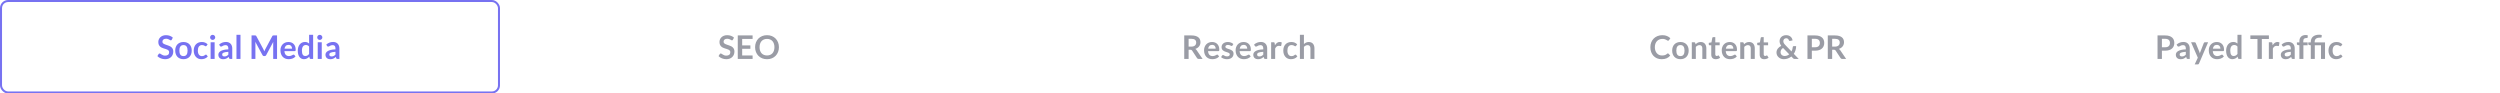 <svg width="1230" height="46" viewBox="0 0 1230 46" fill="none" xmlns="http://www.w3.org/2000/svg">
<rect x="0.5" y="0.5" width="245" height="45" rx="3.5" stroke="#7772F1"/>
<path d="M84.509 19.536C84.45 19.653 84.381 19.736 84.301 19.784C84.226 19.832 84.135 19.856 84.029 19.856C83.922 19.856 83.802 19.816 83.669 19.736C83.535 19.651 83.378 19.557 83.197 19.456C83.015 19.355 82.802 19.264 82.557 19.184C82.317 19.099 82.031 19.056 81.701 19.056C81.402 19.056 81.141 19.093 80.917 19.168C80.698 19.237 80.511 19.336 80.357 19.464C80.207 19.592 80.095 19.747 80.021 19.928C79.946 20.104 79.909 20.299 79.909 20.512C79.909 20.784 79.983 21.011 80.133 21.192C80.287 21.373 80.49 21.528 80.741 21.656C80.991 21.784 81.277 21.899 81.597 22C81.917 22.101 82.242 22.211 82.573 22.328C82.909 22.44 83.237 22.573 83.557 22.728C83.877 22.877 84.162 23.069 84.413 23.304C84.663 23.533 84.863 23.816 85.013 24.152C85.167 24.488 85.245 24.896 85.245 25.376C85.245 25.899 85.154 26.389 84.973 26.848C84.797 27.301 84.535 27.699 84.189 28.04C83.847 28.376 83.429 28.643 82.933 28.84C82.437 29.032 81.869 29.128 81.229 29.128C80.861 29.128 80.498 29.091 80.141 29.016C79.783 28.947 79.439 28.845 79.109 28.712C78.783 28.579 78.477 28.419 78.189 28.232C77.906 28.045 77.653 27.837 77.429 27.608L78.053 26.576C78.111 26.501 78.181 26.44 78.261 26.392C78.346 26.339 78.439 26.312 78.541 26.312C78.674 26.312 78.818 26.368 78.973 26.48C79.127 26.587 79.309 26.707 79.517 26.84C79.73 26.973 79.978 27.096 80.261 27.208C80.549 27.315 80.893 27.368 81.293 27.368C81.906 27.368 82.381 27.224 82.717 26.936C83.053 26.643 83.221 26.224 83.221 25.68C83.221 25.376 83.143 25.128 82.989 24.936C82.839 24.744 82.639 24.584 82.389 24.456C82.138 24.323 81.853 24.211 81.533 24.12C81.213 24.029 80.887 23.931 80.557 23.824C80.226 23.717 79.901 23.589 79.581 23.44C79.261 23.291 78.975 23.096 78.725 22.856C78.474 22.616 78.271 22.317 78.117 21.96C77.967 21.597 77.893 21.152 77.893 20.624C77.893 20.203 77.975 19.792 78.141 19.392C78.311 18.992 78.557 18.637 78.877 18.328C79.202 18.019 79.599 17.771 80.069 17.584C80.538 17.397 81.074 17.304 81.677 17.304C82.359 17.304 82.989 17.411 83.565 17.624C84.141 17.837 84.631 18.136 85.037 18.52L84.509 19.536ZM90.279 20.664C90.892 20.664 91.447 20.763 91.943 20.96C92.444 21.157 92.871 21.437 93.223 21.8C93.575 22.163 93.847 22.605 94.039 23.128C94.231 23.651 94.327 24.235 94.327 24.88C94.327 25.531 94.231 26.117 94.039 26.64C93.847 27.163 93.575 27.608 93.223 27.976C92.871 28.344 92.444 28.627 91.943 28.824C91.447 29.021 90.892 29.12 90.279 29.12C89.665 29.12 89.108 29.021 88.607 28.824C88.105 28.627 87.676 28.344 87.319 27.976C86.967 27.608 86.692 27.163 86.495 26.64C86.303 26.117 86.207 25.531 86.207 24.88C86.207 24.235 86.303 23.651 86.495 23.128C86.692 22.605 86.967 22.163 87.319 21.8C87.676 21.437 88.105 21.157 88.607 20.96C89.108 20.763 89.665 20.664 90.279 20.664ZM90.279 27.6C90.961 27.6 91.465 27.371 91.791 26.912C92.121 26.453 92.287 25.781 92.287 24.896C92.287 24.011 92.121 23.336 91.791 22.872C91.465 22.408 90.961 22.176 90.279 22.176C89.585 22.176 89.073 22.411 88.743 22.88C88.412 23.344 88.247 24.016 88.247 24.896C88.247 25.776 88.412 26.448 88.743 26.912C89.073 27.371 89.585 27.6 90.279 27.6ZM101.637 22.528C101.578 22.603 101.519 22.661 101.461 22.704C101.407 22.747 101.327 22.768 101.221 22.768C101.119 22.768 101.021 22.739 100.925 22.68C100.829 22.616 100.714 22.547 100.581 22.472C100.447 22.392 100.287 22.323 100.101 22.264C99.919 22.2 99.692 22.168 99.421 22.168C99.074 22.168 98.77 22.232 98.508 22.36C98.247 22.483 98.028 22.661 97.853 22.896C97.682 23.131 97.554 23.416 97.469 23.752C97.383 24.083 97.341 24.459 97.341 24.88C97.341 25.317 97.386 25.707 97.477 26.048C97.573 26.389 97.709 26.677 97.885 26.912C98.061 27.141 98.274 27.317 98.525 27.44C98.775 27.557 99.058 27.616 99.373 27.616C99.687 27.616 99.941 27.579 100.133 27.504C100.33 27.424 100.495 27.339 100.629 27.248C100.762 27.152 100.877 27.067 100.973 26.992C101.074 26.912 101.186 26.872 101.309 26.872C101.469 26.872 101.589 26.933 101.669 27.056L102.237 27.776C102.018 28.032 101.781 28.248 101.525 28.424C101.269 28.595 101.002 28.733 100.725 28.84C100.453 28.941 100.17 29.013 99.876 29.056C99.583 29.099 99.293 29.12 99.004 29.12C98.498 29.12 98.02 29.027 97.573 28.84C97.124 28.648 96.733 28.371 96.397 28.008C96.066 27.645 95.802 27.203 95.605 26.68C95.412 26.152 95.317 25.552 95.317 24.88C95.317 24.277 95.402 23.72 95.573 23.208C95.749 22.691 96.004 22.245 96.341 21.872C96.677 21.493 97.093 21.197 97.588 20.984C98.085 20.771 98.655 20.664 99.3 20.664C99.914 20.664 100.45 20.763 100.909 20.96C101.373 21.157 101.789 21.44 102.157 21.808L101.637 22.528ZM105.598 20.792V29H103.622V20.792H105.598ZM105.894 18.4C105.894 18.571 105.859 18.731 105.79 18.88C105.72 19.029 105.627 19.16 105.51 19.272C105.398 19.384 105.264 19.475 105.11 19.544C104.955 19.608 104.79 19.64 104.614 19.64C104.443 19.64 104.28 19.608 104.126 19.544C103.976 19.475 103.846 19.384 103.734 19.272C103.622 19.16 103.531 19.029 103.462 18.88C103.398 18.731 103.366 18.571 103.366 18.4C103.366 18.224 103.398 18.059 103.462 17.904C103.531 17.749 103.622 17.616 103.734 17.504C103.846 17.392 103.976 17.304 104.126 17.24C104.28 17.171 104.443 17.136 104.614 17.136C104.79 17.136 104.955 17.171 105.11 17.24C105.264 17.304 105.398 17.392 105.51 17.504C105.627 17.616 105.72 17.749 105.79 17.904C105.859 18.059 105.894 18.224 105.894 18.4ZM114.269 29H113.381C113.195 29 113.048 28.973 112.941 28.92C112.835 28.861 112.755 28.747 112.701 28.576L112.525 27.992C112.317 28.179 112.112 28.344 111.909 28.488C111.712 28.627 111.507 28.744 111.293 28.84C111.08 28.936 110.853 29.008 110.613 29.056C110.373 29.104 110.107 29.128 109.813 29.128C109.467 29.128 109.147 29.083 108.853 28.992C108.56 28.896 108.307 28.755 108.093 28.568C107.885 28.381 107.723 28.149 107.605 27.872C107.488 27.595 107.429 27.272 107.429 26.904C107.429 26.595 107.509 26.291 107.669 25.992C107.835 25.688 108.107 25.416 108.485 25.176C108.864 24.931 109.368 24.728 109.997 24.568C110.627 24.408 111.408 24.317 112.341 24.296V23.816C112.341 23.267 112.224 22.861 111.989 22.6C111.76 22.333 111.424 22.2 110.981 22.2C110.661 22.2 110.395 22.237 110.181 22.312C109.968 22.387 109.781 22.472 109.621 22.568C109.467 22.659 109.323 22.741 109.189 22.816C109.056 22.891 108.909 22.928 108.749 22.928C108.616 22.928 108.501 22.893 108.405 22.824C108.309 22.755 108.232 22.669 108.173 22.568L107.813 21.936C108.757 21.072 109.896 20.64 111.229 20.64C111.709 20.64 112.136 20.72 112.509 20.88C112.888 21.035 113.208 21.253 113.469 21.536C113.731 21.813 113.928 22.147 114.061 22.536C114.2 22.925 114.269 23.352 114.269 23.816V29ZM110.429 27.768C110.632 27.768 110.819 27.749 110.989 27.712C111.16 27.675 111.32 27.619 111.469 27.544C111.624 27.469 111.771 27.379 111.909 27.272C112.053 27.16 112.197 27.029 112.341 26.88V25.496C111.765 25.523 111.283 25.573 110.893 25.648C110.509 25.717 110.2 25.808 109.965 25.92C109.731 26.032 109.563 26.163 109.461 26.312C109.365 26.461 109.317 26.624 109.317 26.8C109.317 27.147 109.419 27.395 109.621 27.544C109.829 27.693 110.099 27.768 110.429 27.768ZM118.316 17.112V29H116.34V17.112H118.316ZM129.57 24.2C129.66 24.371 129.743 24.549 129.818 24.736C129.898 24.917 129.975 25.101 130.05 25.288C130.124 25.096 130.202 24.907 130.282 24.72C130.362 24.533 130.447 24.355 130.538 24.184L133.962 17.776C134.004 17.696 134.047 17.632 134.09 17.584C134.138 17.536 134.188 17.501 134.242 17.48C134.3 17.459 134.364 17.445 134.434 17.44C134.503 17.435 134.586 17.432 134.682 17.432H136.306V29H134.41V21.528C134.41 21.389 134.412 21.237 134.418 21.072C134.428 20.907 134.442 20.739 134.458 20.568L130.962 27.128C130.882 27.277 130.778 27.395 130.65 27.48C130.522 27.56 130.372 27.6 130.202 27.6H129.906C129.735 27.6 129.586 27.56 129.458 27.48C129.33 27.395 129.226 27.277 129.146 27.128L125.602 20.544C125.623 20.72 125.636 20.893 125.642 21.064C125.652 21.229 125.658 21.384 125.658 21.528V29H123.762V17.432H125.386C125.482 17.432 125.564 17.435 125.634 17.44C125.703 17.445 125.764 17.459 125.818 17.48C125.876 17.501 125.93 17.536 125.978 17.584C126.026 17.632 126.071 17.696 126.114 17.776L129.57 24.2ZM141.917 20.664C142.434 20.664 142.909 20.747 143.341 20.912C143.778 21.077 144.154 21.32 144.469 21.64C144.783 21.955 145.029 22.344 145.205 22.808C145.381 23.267 145.469 23.792 145.469 24.384C145.469 24.533 145.461 24.659 145.445 24.76C145.434 24.856 145.41 24.933 145.373 24.992C145.341 25.045 145.295 25.085 145.237 25.112C145.178 25.133 145.103 25.144 145.013 25.144H139.941C139.999 25.987 140.226 26.605 140.621 27C141.015 27.395 141.538 27.592 142.189 27.592C142.509 27.592 142.783 27.555 143.013 27.48C143.247 27.405 143.45 27.323 143.621 27.232C143.797 27.141 143.949 27.059 144.077 26.984C144.21 26.909 144.338 26.872 144.461 26.872C144.541 26.872 144.61 26.888 144.669 26.92C144.727 26.952 144.778 26.997 144.821 27.056L145.397 27.776C145.178 28.032 144.933 28.248 144.661 28.424C144.389 28.595 144.103 28.733 143.805 28.84C143.511 28.941 143.21 29.013 142.901 29.056C142.597 29.099 142.301 29.12 142.013 29.12C141.442 29.12 140.911 29.027 140.421 28.84C139.93 28.648 139.503 28.368 139.141 28C138.778 27.627 138.493 27.168 138.285 26.624C138.077 26.075 137.973 25.44 137.973 24.72C137.973 24.16 138.063 23.635 138.245 23.144C138.426 22.648 138.685 22.219 139.021 21.856C139.362 21.488 139.775 21.197 140.261 20.984C140.751 20.771 141.303 20.664 141.917 20.664ZM141.957 22.08C141.381 22.08 140.93 22.243 140.605 22.568C140.279 22.893 140.071 23.355 139.981 23.952H143.693C143.693 23.696 143.658 23.456 143.589 23.232C143.519 23.003 143.413 22.803 143.269 22.632C143.125 22.461 142.943 22.328 142.725 22.232C142.506 22.131 142.25 22.08 141.957 22.08ZM152.848 29C152.592 29 152.424 28.88 152.344 28.64L152.184 27.848C152.013 28.04 151.834 28.213 151.648 28.368C151.461 28.523 151.258 28.656 151.04 28.768C150.826 28.88 150.594 28.965 150.344 29.024C150.098 29.088 149.832 29.12 149.544 29.12C149.096 29.12 148.685 29.027 148.312 28.84C147.938 28.653 147.616 28.384 147.344 28.032C147.077 27.675 146.869 27.235 146.72 26.712C146.576 26.189 146.504 25.592 146.504 24.92C146.504 24.312 146.586 23.747 146.752 23.224C146.917 22.701 147.154 22.248 147.464 21.864C147.773 21.48 148.144 21.181 148.576 20.968C149.008 20.749 149.493 20.64 150.032 20.64C150.49 20.64 150.882 20.715 151.208 20.864C151.533 21.008 151.824 21.203 152.08 21.448V17.112H154.056V29H152.848ZM150.216 27.552C150.626 27.552 150.976 27.467 151.264 27.296C151.552 27.125 151.824 26.883 152.08 26.568V22.888C151.856 22.616 151.61 22.424 151.344 22.312C151.082 22.2 150.8 22.144 150.496 22.144C150.197 22.144 149.925 22.2 149.68 22.312C149.44 22.424 149.234 22.595 149.064 22.824C148.898 23.048 148.77 23.336 148.68 23.688C148.589 24.035 148.544 24.445 148.544 24.92C148.544 25.4 148.581 25.808 148.656 26.144C148.736 26.475 148.848 26.747 148.992 26.96C149.136 27.168 149.312 27.32 149.52 27.416C149.728 27.507 149.96 27.552 150.216 27.552ZM158.301 20.792V29H156.325V20.792H158.301ZM158.597 18.4C158.597 18.571 158.562 18.731 158.493 18.88C158.423 19.029 158.33 19.16 158.213 19.272C158.101 19.384 157.967 19.475 157.813 19.544C157.658 19.608 157.493 19.64 157.317 19.64C157.146 19.64 156.983 19.608 156.829 19.544C156.679 19.475 156.549 19.384 156.437 19.272C156.325 19.16 156.234 19.029 156.165 18.88C156.101 18.731 156.069 18.571 156.069 18.4C156.069 18.224 156.101 18.059 156.165 17.904C156.234 17.749 156.325 17.616 156.437 17.504C156.549 17.392 156.679 17.304 156.829 17.24C156.983 17.171 157.146 17.136 157.317 17.136C157.493 17.136 157.658 17.171 157.813 17.24C157.967 17.304 158.101 17.392 158.213 17.504C158.33 17.616 158.423 17.749 158.493 17.904C158.562 18.059 158.597 18.224 158.597 18.4ZM166.972 29H166.084C165.898 29 165.751 28.973 165.644 28.92C165.538 28.861 165.458 28.747 165.404 28.576L165.228 27.992C165.02 28.179 164.815 28.344 164.612 28.488C164.415 28.627 164.21 28.744 163.996 28.84C163.783 28.936 163.556 29.008 163.316 29.056C163.076 29.104 162.81 29.128 162.516 29.128C162.17 29.128 161.85 29.083 161.556 28.992C161.263 28.896 161.01 28.755 160.796 28.568C160.588 28.381 160.426 28.149 160.308 27.872C160.191 27.595 160.132 27.272 160.132 26.904C160.132 26.595 160.212 26.291 160.372 25.992C160.538 25.688 160.81 25.416 161.188 25.176C161.567 24.931 162.071 24.728 162.7 24.568C163.33 24.408 164.111 24.317 165.044 24.296V23.816C165.044 23.267 164.927 22.861 164.692 22.6C164.463 22.333 164.127 22.2 163.684 22.2C163.364 22.2 163.098 22.237 162.884 22.312C162.671 22.387 162.484 22.472 162.324 22.568C162.17 22.659 162.026 22.741 161.892 22.816C161.759 22.891 161.612 22.928 161.452 22.928C161.319 22.928 161.204 22.893 161.108 22.824C161.012 22.755 160.935 22.669 160.876 22.568L160.516 21.936C161.46 21.072 162.599 20.64 163.932 20.64C164.412 20.64 164.839 20.72 165.212 20.88C165.591 21.035 165.911 21.253 166.172 21.536C166.434 21.813 166.631 22.147 166.764 22.536C166.903 22.925 166.972 23.352 166.972 23.816V29ZM163.132 27.768C163.335 27.768 163.522 27.749 163.692 27.712C163.863 27.675 164.023 27.619 164.172 27.544C164.327 27.469 164.474 27.379 164.612 27.272C164.756 27.16 164.9 27.029 165.044 26.88V25.496C164.468 25.523 163.986 25.573 163.596 25.648C163.212 25.717 162.903 25.808 162.668 25.92C162.434 26.032 162.266 26.163 162.164 26.312C162.068 26.461 162.02 26.624 162.02 26.8C162.02 27.147 162.122 27.395 162.324 27.544C162.532 27.693 162.802 27.768 163.132 27.768Z" fill="#7772F1"/>
<path d="M360.602 19.536C360.544 19.653 360.474 19.736 360.394 19.784C360.32 19.832 360.229 19.856 360.122 19.856C360.016 19.856 359.896 19.816 359.762 19.736C359.629 19.651 359.472 19.557 359.29 19.456C359.109 19.355 358.896 19.264 358.65 19.184C358.41 19.099 358.125 19.056 357.794 19.056C357.496 19.056 357.234 19.093 357.01 19.168C356.792 19.237 356.605 19.336 356.45 19.464C356.301 19.592 356.189 19.747 356.114 19.928C356.04 20.104 356.002 20.299 356.002 20.512C356.002 20.784 356.077 21.011 356.226 21.192C356.381 21.373 356.584 21.528 356.834 21.656C357.085 21.784 357.37 21.899 357.69 22C358.01 22.101 358.336 22.211 358.666 22.328C359.002 22.44 359.33 22.573 359.65 22.728C359.97 22.877 360.256 23.069 360.506 23.304C360.757 23.533 360.957 23.816 361.106 24.152C361.261 24.488 361.338 24.896 361.338 25.376C361.338 25.899 361.248 26.389 361.066 26.848C360.89 27.301 360.629 27.699 360.282 28.04C359.941 28.376 359.522 28.643 359.026 28.84C358.53 29.032 357.962 29.128 357.322 29.128C356.954 29.128 356.592 29.091 356.234 29.016C355.877 28.947 355.533 28.845 355.202 28.712C354.877 28.579 354.57 28.419 354.282 28.232C354 28.045 353.746 27.837 353.522 27.608L354.146 26.576C354.205 26.501 354.274 26.44 354.354 26.392C354.44 26.339 354.533 26.312 354.634 26.312C354.768 26.312 354.912 26.368 355.066 26.48C355.221 26.587 355.402 26.707 355.61 26.84C355.824 26.973 356.072 27.096 356.354 27.208C356.642 27.315 356.986 27.368 357.386 27.368C358 27.368 358.474 27.224 358.81 26.936C359.146 26.643 359.314 26.224 359.314 25.68C359.314 25.376 359.237 25.128 359.082 24.936C358.933 24.744 358.733 24.584 358.482 24.456C358.232 24.323 357.946 24.211 357.626 24.12C357.306 24.029 356.981 23.931 356.65 23.824C356.32 23.717 355.994 23.589 355.674 23.44C355.354 23.291 355.069 23.096 354.818 22.856C354.568 22.616 354.365 22.317 354.21 21.96C354.061 21.597 353.986 21.152 353.986 20.624C353.986 20.203 354.069 19.792 354.234 19.392C354.405 18.992 354.65 18.637 354.97 18.328C355.296 18.019 355.693 17.771 356.162 17.584C356.632 17.397 357.168 17.304 357.77 17.304C358.453 17.304 359.082 17.411 359.658 17.624C360.234 17.837 360.725 18.136 361.13 18.52L360.602 19.536ZM370.277 17.432V19.144H365.149V22.352H369.189V24.008H365.149V27.28H370.277V29H362.981V17.432H370.277ZM383.233 23.216C383.233 24.064 383.091 24.851 382.809 25.576C382.526 26.296 382.129 26.92 381.617 27.448C381.105 27.976 380.489 28.389 379.769 28.688C379.049 28.981 378.251 29.128 377.377 29.128C376.502 29.128 375.702 28.981 374.977 28.688C374.257 28.389 373.638 27.976 373.121 27.448C372.609 26.92 372.211 26.296 371.929 25.576C371.646 24.851 371.505 24.064 371.505 23.216C371.505 22.368 371.646 21.584 371.929 20.864C372.211 20.139 372.609 19.512 373.121 18.984C373.638 18.456 374.257 18.045 374.977 17.752C375.702 17.453 376.502 17.304 377.377 17.304C378.251 17.304 379.049 17.453 379.769 17.752C380.489 18.051 381.105 18.464 381.617 18.992C382.129 19.515 382.526 20.139 382.809 20.864C383.091 21.584 383.233 22.368 383.233 23.216ZM381.025 23.216C381.025 22.581 380.939 22.013 380.769 21.512C380.603 21.005 380.363 20.576 380.049 20.224C379.734 19.872 379.35 19.603 378.897 19.416C378.449 19.229 377.942 19.136 377.377 19.136C376.811 19.136 376.302 19.229 375.849 19.416C375.395 19.603 375.009 19.872 374.689 20.224C374.374 20.576 374.131 21.005 373.961 21.512C373.79 22.013 373.705 22.581 373.705 23.216C373.705 23.851 373.79 24.421 373.961 24.928C374.131 25.429 374.374 25.856 374.689 26.208C375.009 26.555 375.395 26.821 375.849 27.008C376.302 27.195 376.811 27.288 377.377 27.288C377.942 27.288 378.449 27.195 378.897 27.008C379.35 26.821 379.734 26.555 380.049 26.208C380.363 25.856 380.603 25.429 380.769 24.928C380.939 24.421 381.025 23.851 381.025 23.216Z" fill="#9A9CA5"/>
<path d="M584.798 24.48V29H582.646V17.432H586.174C586.964 17.432 587.638 17.515 588.198 17.68C588.764 17.84 589.225 18.067 589.582 18.36C589.945 18.653 590.209 19.005 590.374 19.416C590.545 19.821 590.63 20.269 590.63 20.76C590.63 21.149 590.572 21.517 590.454 21.864C590.342 22.211 590.177 22.525 589.958 22.808C589.745 23.091 589.478 23.339 589.158 23.552C588.844 23.765 588.484 23.936 588.078 24.064C588.35 24.219 588.585 24.44 588.782 24.728L591.678 29H589.742C589.556 29 589.396 28.963 589.262 28.888C589.134 28.813 589.025 28.707 588.934 28.568L586.502 24.864C586.412 24.725 586.31 24.627 586.198 24.568C586.092 24.509 585.932 24.48 585.718 24.48H584.798ZM584.798 22.936H586.142C586.548 22.936 586.9 22.885 587.198 22.784C587.502 22.683 587.75 22.544 587.942 22.368C588.14 22.187 588.286 21.973 588.382 21.728C588.478 21.483 588.526 21.213 588.526 20.92C588.526 20.333 588.332 19.883 587.942 19.568C587.558 19.253 586.969 19.096 586.174 19.096H584.798V22.936ZM596.339 20.664C596.856 20.664 597.331 20.747 597.763 20.912C598.2 21.077 598.576 21.32 598.891 21.64C599.205 21.955 599.451 22.344 599.627 22.808C599.803 23.267 599.891 23.792 599.891 24.384C599.891 24.533 599.883 24.659 599.867 24.76C599.856 24.856 599.832 24.933 599.795 24.992C599.763 25.045 599.717 25.085 599.659 25.112C599.6 25.133 599.525 25.144 599.435 25.144H594.363C594.421 25.987 594.648 26.605 595.043 27C595.437 27.395 595.96 27.592 596.611 27.592C596.931 27.592 597.205 27.555 597.435 27.48C597.669 27.405 597.872 27.323 598.043 27.232C598.219 27.141 598.371 27.059 598.499 26.984C598.632 26.909 598.76 26.872 598.883 26.872C598.963 26.872 599.032 26.888 599.091 26.92C599.149 26.952 599.2 26.997 599.243 27.056L599.819 27.776C599.6 28.032 599.355 28.248 599.083 28.424C598.811 28.595 598.525 28.733 598.227 28.84C597.933 28.941 597.632 29.013 597.323 29.056C597.019 29.099 596.723 29.12 596.435 29.12C595.864 29.12 595.333 29.027 594.843 28.84C594.352 28.648 593.925 28.368 593.563 28C593.2 27.627 592.915 27.168 592.707 26.624C592.499 26.075 592.395 25.44 592.395 24.72C592.395 24.16 592.485 23.635 592.667 23.144C592.848 22.648 593.107 22.219 593.443 21.856C593.784 21.488 594.197 21.197 594.683 20.984C595.173 20.771 595.725 20.664 596.339 20.664ZM596.379 22.08C595.803 22.08 595.352 22.243 595.027 22.568C594.701 22.893 594.493 23.355 594.403 23.952H598.115C598.115 23.696 598.08 23.456 598.011 23.232C597.941 23.003 597.835 22.803 597.691 22.632C597.547 22.461 597.365 22.328 597.147 22.232C596.928 22.131 596.672 22.08 596.379 22.08ZM606.366 22.392C606.312 22.477 606.256 22.539 606.198 22.576C606.139 22.608 606.064 22.624 605.974 22.624C605.878 22.624 605.774 22.597 605.662 22.544C605.555 22.491 605.43 22.432 605.286 22.368C605.142 22.299 604.976 22.237 604.79 22.184C604.608 22.131 604.392 22.104 604.142 22.104C603.752 22.104 603.446 22.187 603.222 22.352C602.998 22.517 602.886 22.733 602.886 23C602.886 23.176 602.942 23.325 603.054 23.448C603.171 23.565 603.323 23.669 603.51 23.76C603.702 23.851 603.918 23.933 604.158 24.008C604.398 24.077 604.643 24.155 604.894 24.24C605.144 24.325 605.39 24.424 605.63 24.536C605.87 24.643 606.083 24.781 606.27 24.952C606.462 25.117 606.614 25.317 606.726 25.552C606.843 25.787 606.902 26.069 606.902 26.4C606.902 26.795 606.83 27.16 606.686 27.496C606.542 27.827 606.331 28.115 606.054 28.36C605.776 28.6 605.432 28.789 605.022 28.928C604.616 29.061 604.15 29.128 603.622 29.128C603.339 29.128 603.062 29.101 602.789 29.048C602.523 29 602.264 28.931 602.014 28.84C601.768 28.749 601.539 28.643 601.326 28.52C601.118 28.397 600.934 28.264 600.774 28.12L601.23 27.368C601.288 27.277 601.358 27.208 601.438 27.16C601.518 27.112 601.619 27.088 601.742 27.088C601.864 27.088 601.979 27.123 602.086 27.192C602.198 27.261 602.326 27.336 602.47 27.416C602.614 27.496 602.782 27.571 602.974 27.64C603.171 27.709 603.419 27.744 603.718 27.744C603.952 27.744 604.152 27.717 604.318 27.664C604.488 27.605 604.627 27.531 604.734 27.44C604.846 27.349 604.926 27.245 604.974 27.128C605.027 27.005 605.054 26.88 605.054 26.752C605.054 26.56 604.995 26.403 604.878 26.28C604.766 26.157 604.614 26.051 604.422 25.96C604.235 25.869 604.019 25.789 603.774 25.72C603.534 25.645 603.286 25.565 603.03 25.48C602.779 25.395 602.531 25.296 602.286 25.184C602.046 25.067 601.83 24.92 601.638 24.744C601.451 24.568 601.299 24.352 601.182 24.096C601.07 23.84 601.014 23.531 601.014 23.168C601.014 22.832 601.08 22.512 601.214 22.208C601.347 21.904 601.542 21.64 601.798 21.416C602.059 21.187 602.382 21.005 602.766 20.872C603.155 20.733 603.603 20.664 604.11 20.664C604.675 20.664 605.19 20.757 605.654 20.944C606.118 21.131 606.504 21.376 606.814 21.68L606.366 22.392ZM611.87 20.664C612.387 20.664 612.862 20.747 613.294 20.912C613.731 21.077 614.107 21.32 614.422 21.64C614.737 21.955 614.982 22.344 615.158 22.808C615.334 23.267 615.422 23.792 615.422 24.384C615.422 24.533 615.414 24.659 615.398 24.76C615.387 24.856 615.363 24.933 615.326 24.992C615.294 25.045 615.249 25.085 615.19 25.112C615.131 25.133 615.057 25.144 614.966 25.144H609.894C609.953 25.987 610.179 26.605 610.574 27C610.969 27.395 611.491 27.592 612.142 27.592C612.462 27.592 612.737 27.555 612.966 27.48C613.201 27.405 613.403 27.323 613.574 27.232C613.75 27.141 613.902 27.059 614.03 26.984C614.163 26.909 614.291 26.872 614.414 26.872C614.494 26.872 614.563 26.888 614.622 26.92C614.681 26.952 614.731 26.997 614.774 27.056L615.35 27.776C615.131 28.032 614.886 28.248 614.614 28.424C614.342 28.595 614.057 28.733 613.758 28.84C613.465 28.941 613.163 29.013 612.854 29.056C612.55 29.099 612.254 29.12 611.966 29.12C611.395 29.12 610.865 29.027 610.374 28.84C609.883 28.648 609.457 28.368 609.094 28C608.731 27.627 608.446 27.168 608.238 26.624C608.03 26.075 607.926 25.44 607.926 24.72C607.926 24.16 608.017 23.635 608.198 23.144C608.379 22.648 608.638 22.219 608.974 21.856C609.315 21.488 609.729 21.197 610.214 20.984C610.705 20.771 611.257 20.664 611.87 20.664ZM611.91 22.08C611.334 22.08 610.883 22.243 610.558 22.568C610.233 22.893 610.025 23.355 609.934 23.952H613.646C613.646 23.696 613.611 23.456 613.542 23.232C613.473 23.003 613.366 22.803 613.222 22.632C613.078 22.461 612.897 22.328 612.678 22.232C612.459 22.131 612.203 22.08 611.91 22.08ZM623.457 29H622.569C622.382 29 622.235 28.973 622.129 28.92C622.022 28.861 621.942 28.747 621.889 28.576L621.713 27.992C621.505 28.179 621.299 28.344 621.097 28.488C620.899 28.627 620.694 28.744 620.481 28.84C620.267 28.936 620.041 29.008 619.801 29.056C619.561 29.104 619.294 29.128 619.001 29.128C618.654 29.128 618.334 29.083 618.041 28.992C617.747 28.896 617.494 28.755 617.281 28.568C617.073 28.381 616.91 28.149 616.793 27.872C616.675 27.595 616.617 27.272 616.617 26.904C616.617 26.595 616.697 26.291 616.857 25.992C617.022 25.688 617.294 25.416 617.673 25.176C618.051 24.931 618.555 24.728 619.185 24.568C619.814 24.408 620.595 24.317 621.529 24.296V23.816C621.529 23.267 621.411 22.861 621.177 22.6C620.947 22.333 620.611 22.2 620.169 22.2C619.849 22.2 619.582 22.237 619.369 22.312C619.155 22.387 618.969 22.472 618.809 22.568C618.654 22.659 618.51 22.741 618.377 22.816C618.243 22.891 618.097 22.928 617.937 22.928C617.803 22.928 617.689 22.893 617.593 22.824C617.497 22.755 617.419 22.669 617.361 22.568L617.001 21.936C617.945 21.072 619.083 20.64 620.417 20.64C620.897 20.64 621.323 20.72 621.697 20.88C622.075 21.035 622.395 21.253 622.657 21.536C622.918 21.813 623.115 22.147 623.249 22.536C623.387 22.925 623.457 23.352 623.457 23.816V29ZM619.617 27.768C619.819 27.768 620.006 27.749 620.177 27.712C620.347 27.675 620.507 27.619 620.657 27.544C620.811 27.469 620.958 27.379 621.097 27.272C621.241 27.16 621.385 27.029 621.529 26.88V25.496C620.953 25.523 620.47 25.573 620.081 25.648C619.697 25.717 619.387 25.808 619.153 25.92C618.918 26.032 618.75 26.163 618.649 26.312C618.553 26.461 618.505 26.624 618.505 26.8C618.505 27.147 618.606 27.395 618.809 27.544C619.017 27.693 619.286 27.768 619.617 27.768ZM625.4 29V20.792H626.56C626.762 20.792 626.904 20.829 626.984 20.904C627.064 20.979 627.117 21.107 627.144 21.288L627.264 22.28C627.557 21.773 627.901 21.373 628.296 21.08C628.69 20.787 629.133 20.64 629.624 20.64C630.029 20.64 630.365 20.733 630.632 20.92L630.376 22.4C630.36 22.496 630.325 22.565 630.272 22.608C630.218 22.645 630.146 22.664 630.056 22.664C629.976 22.664 629.866 22.645 629.728 22.608C629.589 22.571 629.405 22.552 629.176 22.552C628.765 22.552 628.413 22.667 628.12 22.896C627.826 23.12 627.578 23.451 627.376 23.888V29H625.4ZM637.699 22.528C637.64 22.603 637.582 22.661 637.523 22.704C637.47 22.747 637.39 22.768 637.283 22.768C637.182 22.768 637.083 22.739 636.987 22.68C636.891 22.616 636.776 22.547 636.643 22.472C636.51 22.392 636.35 22.323 636.163 22.264C635.982 22.2 635.755 22.168 635.483 22.168C635.136 22.168 634.832 22.232 634.571 22.36C634.31 22.483 634.091 22.661 633.915 22.896C633.744 23.131 633.616 23.416 633.531 23.752C633.446 24.083 633.403 24.459 633.403 24.88C633.403 25.317 633.448 25.707 633.539 26.048C633.635 26.389 633.771 26.677 633.947 26.912C634.123 27.141 634.336 27.317 634.587 27.44C634.838 27.557 635.12 27.616 635.435 27.616C635.75 27.616 636.003 27.579 636.195 27.504C636.392 27.424 636.558 27.339 636.691 27.248C636.824 27.152 636.939 27.067 637.035 26.992C637.136 26.912 637.248 26.872 637.371 26.872C637.531 26.872 637.651 26.933 637.731 27.056L638.299 27.776C638.08 28.032 637.843 28.248 637.587 28.424C637.331 28.595 637.064 28.733 636.787 28.84C636.515 28.941 636.232 29.013 635.939 29.056C635.646 29.099 635.355 29.12 635.067 29.12C634.56 29.12 634.083 29.027 633.635 28.84C633.187 28.648 632.795 28.371 632.459 28.008C632.128 27.645 631.864 27.203 631.667 26.68C631.475 26.152 631.379 25.552 631.379 24.88C631.379 24.277 631.464 23.72 631.635 23.208C631.811 22.691 632.067 22.245 632.403 21.872C632.739 21.493 633.155 21.197 633.651 20.984C634.147 20.771 634.718 20.664 635.363 20.664C635.976 20.664 636.512 20.763 636.971 20.96C637.435 21.157 637.851 21.44 638.219 21.808L637.699 22.528ZM639.556 29V17.112H641.532V21.68C641.852 21.376 642.204 21.131 642.588 20.944C642.972 20.757 643.423 20.664 643.94 20.664C644.388 20.664 644.785 20.741 645.132 20.896C645.479 21.045 645.767 21.259 645.996 21.536C646.231 21.808 646.407 22.136 646.524 22.52C646.647 22.899 646.708 23.317 646.708 23.776V29H644.732V23.776C644.732 23.275 644.615 22.888 644.38 22.616C644.151 22.339 643.804 22.2 643.34 22.2C642.999 22.2 642.679 22.277 642.38 22.432C642.081 22.587 641.799 22.797 641.532 23.064V29H639.556Z" fill="#9A9CA5"/>
<path d="M820.604 26.272C820.722 26.272 820.823 26.317 820.908 26.408L821.756 27.328C821.287 27.909 820.708 28.355 820.02 28.664C819.338 28.973 818.516 29.128 817.556 29.128C816.698 29.128 815.924 28.981 815.236 28.688C814.554 28.395 813.97 27.987 813.484 27.464C812.999 26.941 812.626 26.317 812.364 25.592C812.108 24.867 811.98 24.075 811.98 23.216C811.98 22.347 812.124 21.552 812.412 20.832C812.7 20.107 813.106 19.483 813.628 18.96C814.151 18.437 814.775 18.032 815.5 17.744C816.231 17.451 817.036 17.304 817.916 17.304C818.775 17.304 819.524 17.443 820.164 17.72C820.81 17.992 821.362 18.355 821.82 18.808L821.1 19.808C821.058 19.872 821.002 19.928 820.932 19.976C820.868 20.024 820.778 20.048 820.66 20.048C820.538 20.048 820.412 20 820.284 19.904C820.156 19.808 819.994 19.704 819.796 19.592C819.599 19.48 819.348 19.376 819.044 19.28C818.746 19.184 818.364 19.136 817.9 19.136C817.356 19.136 816.855 19.232 816.396 19.424C815.943 19.611 815.551 19.88 815.22 20.232C814.895 20.584 814.639 21.013 814.452 21.52C814.271 22.021 814.18 22.587 814.18 23.216C814.18 23.867 814.271 24.445 814.452 24.952C814.639 25.459 814.89 25.885 815.204 26.232C815.519 26.579 815.89 26.845 816.316 27.032C816.743 27.213 817.202 27.304 817.692 27.304C817.986 27.304 818.25 27.288 818.484 27.256C818.724 27.224 818.943 27.173 819.14 27.104C819.343 27.035 819.532 26.947 819.708 26.84C819.89 26.728 820.068 26.592 820.244 26.432C820.298 26.384 820.354 26.347 820.412 26.32C820.471 26.288 820.535 26.272 820.604 26.272ZM826.779 20.664C827.392 20.664 827.947 20.763 828.443 20.96C828.944 21.157 829.371 21.437 829.723 21.8C830.075 22.163 830.347 22.605 830.539 23.128C830.731 23.651 830.827 24.235 830.827 24.88C830.827 25.531 830.731 26.117 830.539 26.64C830.347 27.163 830.075 27.608 829.723 27.976C829.371 28.344 828.944 28.627 828.443 28.824C827.947 29.021 827.392 29.12 826.779 29.12C826.165 29.12 825.608 29.021 825.107 28.824C824.605 28.627 824.176 28.344 823.819 27.976C823.467 27.608 823.192 27.163 822.995 26.64C822.803 26.117 822.707 25.531 822.707 24.88C822.707 24.235 822.803 23.651 822.995 23.128C823.192 22.605 823.467 22.163 823.819 21.8C824.176 21.437 824.605 21.157 825.107 20.96C825.608 20.763 826.165 20.664 826.779 20.664ZM826.779 27.6C827.461 27.6 827.965 27.371 828.291 26.912C828.621 26.453 828.787 25.781 828.787 24.896C828.787 24.011 828.621 23.336 828.291 22.872C827.965 22.408 827.461 22.176 826.779 22.176C826.085 22.176 825.573 22.411 825.243 22.88C824.912 23.344 824.747 24.016 824.747 24.896C824.747 25.776 824.912 26.448 825.243 26.912C825.573 27.371 826.085 27.6 826.779 27.6ZM832.368 29V20.792H833.577C833.833 20.792 834.001 20.912 834.081 21.152L834.217 21.8C834.382 21.629 834.555 21.475 834.737 21.336C834.923 21.197 835.118 21.077 835.321 20.976C835.529 20.875 835.75 20.797 835.985 20.744C836.219 20.691 836.475 20.664 836.753 20.664C837.201 20.664 837.598 20.741 837.945 20.896C838.291 21.045 838.579 21.259 838.809 21.536C839.043 21.808 839.219 22.136 839.337 22.52C839.459 22.899 839.521 23.317 839.521 23.776V29H837.545V23.776C837.545 23.275 837.427 22.888 837.193 22.616C836.963 22.339 836.617 22.2 836.153 22.2C835.811 22.2 835.491 22.277 835.193 22.432C834.894 22.587 834.611 22.797 834.345 23.064V29H832.368ZM844.158 29.128C843.449 29.128 842.902 28.928 842.518 28.528C842.134 28.123 841.942 27.565 841.942 26.856V22.272H841.11C841.004 22.272 840.91 22.237 840.83 22.168C840.756 22.099 840.718 21.995 840.718 21.856V21.072L842.038 20.856L842.454 18.616C842.476 18.509 842.524 18.427 842.598 18.368C842.678 18.309 842.777 18.28 842.894 18.28H843.918V20.864H846.078V22.272H843.918V26.72C843.918 26.976 843.982 27.176 844.11 27.32C844.238 27.464 844.409 27.536 844.622 27.536C844.745 27.536 844.846 27.523 844.926 27.496C845.012 27.464 845.084 27.432 845.142 27.4C845.206 27.368 845.262 27.339 845.31 27.312C845.358 27.28 845.406 27.264 845.454 27.264C845.513 27.264 845.561 27.28 845.598 27.312C845.636 27.339 845.676 27.381 845.718 27.44L846.31 28.4C846.022 28.64 845.692 28.821 845.318 28.944C844.945 29.067 844.558 29.128 844.158 29.128ZM851.042 20.664C851.559 20.664 852.034 20.747 852.466 20.912C852.903 21.077 853.279 21.32 853.594 21.64C853.908 21.955 854.154 22.344 854.33 22.808C854.506 23.267 854.594 23.792 854.594 24.384C854.594 24.533 854.586 24.659 854.57 24.76C854.559 24.856 854.535 24.933 854.498 24.992C854.466 25.045 854.42 25.085 854.362 25.112C854.303 25.133 854.228 25.144 854.138 25.144H849.066C849.124 25.987 849.351 26.605 849.746 27C850.14 27.395 850.663 27.592 851.314 27.592C851.634 27.592 851.908 27.555 852.138 27.48C852.372 27.405 852.575 27.323 852.746 27.232C852.922 27.141 853.074 27.059 853.202 26.984C853.335 26.909 853.463 26.872 853.586 26.872C853.666 26.872 853.735 26.888 853.794 26.92C853.852 26.952 853.903 26.997 853.946 27.056L854.522 27.776C854.303 28.032 854.058 28.248 853.786 28.424C853.514 28.595 853.228 28.733 852.93 28.84C852.636 28.941 852.335 29.013 852.026 29.056C851.722 29.099 851.426 29.12 851.138 29.12C850.567 29.12 850.036 29.027 849.546 28.84C849.055 28.648 848.628 28.368 848.266 28C847.903 27.627 847.618 27.168 847.41 26.624C847.202 26.075 847.098 25.44 847.098 24.72C847.098 24.16 847.188 23.635 847.37 23.144C847.551 22.648 847.81 22.219 848.146 21.856C848.487 21.488 848.9 21.197 849.386 20.984C849.876 20.771 850.428 20.664 851.042 20.664ZM851.082 22.08C850.506 22.08 850.055 22.243 849.73 22.568C849.404 22.893 849.196 23.355 849.106 23.952H852.818C852.818 23.696 852.783 23.456 852.714 23.232C852.644 23.003 852.538 22.803 852.394 22.632C852.25 22.461 852.068 22.328 851.85 22.232C851.631 22.131 851.375 22.08 851.082 22.08ZM856.197 29V20.792H857.405C857.661 20.792 857.829 20.912 857.909 21.152L858.045 21.8C858.21 21.629 858.383 21.475 858.565 21.336C858.751 21.197 858.946 21.077 859.149 20.976C859.357 20.875 859.578 20.797 859.813 20.744C860.047 20.691 860.303 20.664 860.581 20.664C861.029 20.664 861.426 20.741 861.773 20.896C862.119 21.045 862.407 21.259 862.637 21.536C862.871 21.808 863.047 22.136 863.165 22.52C863.287 22.899 863.349 23.317 863.349 23.776V29H861.373V23.776C861.373 23.275 861.255 22.888 861.021 22.616C860.791 22.339 860.445 22.2 859.981 22.2C859.639 22.2 859.319 22.277 859.021 22.432C858.722 22.587 858.439 22.797 858.173 23.064V29H856.197ZM867.986 29.128C867.277 29.128 866.73 28.928 866.346 28.528C865.962 28.123 865.77 27.565 865.77 26.856V22.272H864.938C864.832 22.272 864.738 22.237 864.658 22.168C864.584 22.099 864.546 21.995 864.546 21.856V21.072L865.866 20.856L866.282 18.616C866.304 18.509 866.352 18.427 866.426 18.368C866.506 18.309 866.605 18.28 866.722 18.28H867.746V20.864H869.906V22.272H867.746V26.72C867.746 26.976 867.81 27.176 867.938 27.32C868.066 27.464 868.237 27.536 868.45 27.536C868.573 27.536 868.674 27.523 868.754 27.496C868.84 27.464 868.912 27.432 868.97 27.4C869.034 27.368 869.09 27.339 869.138 27.312C869.186 27.28 869.234 27.264 869.282 27.264C869.341 27.264 869.389 27.28 869.426 27.312C869.464 27.339 869.504 27.381 869.546 27.44L870.138 28.4C869.85 28.64 869.52 28.821 869.146 28.944C868.773 29.067 868.386 29.128 867.986 29.128ZM878.82 17.304C879.289 17.304 879.708 17.376 880.076 17.52C880.449 17.664 880.766 17.856 881.028 18.096C881.294 18.336 881.502 18.611 881.652 18.92C881.806 19.229 881.897 19.549 881.924 19.88L880.668 20.144C880.652 20.149 880.633 20.152 880.612 20.152C880.596 20.152 880.58 20.152 880.564 20.152C880.473 20.152 880.39 20.128 880.316 20.08C880.246 20.027 880.19 19.947 880.148 19.84C880.1 19.701 880.038 19.571 879.964 19.448C879.889 19.32 879.798 19.211 879.692 19.12C879.585 19.024 879.46 18.949 879.316 18.896C879.172 18.837 879.006 18.808 878.82 18.808C878.596 18.808 878.396 18.848 878.22 18.928C878.044 19.003 877.894 19.107 877.772 19.24C877.649 19.368 877.556 19.52 877.492 19.696C877.428 19.867 877.396 20.048 877.396 20.24C877.396 20.4 877.412 20.555 877.444 20.704C877.481 20.853 877.537 21.003 877.612 21.152C877.686 21.301 877.782 21.456 877.9 21.616C878.022 21.771 878.172 21.939 878.348 22.12L881.42 25.312C881.596 24.976 881.737 24.621 881.844 24.248C881.95 23.875 882.02 23.496 882.052 23.112C882.062 22.989 882.102 22.891 882.172 22.816C882.241 22.741 882.337 22.704 882.46 22.704H883.7C883.694 23.408 883.593 24.08 883.396 24.72C883.198 25.36 882.916 25.949 882.548 26.488L884.972 29H883.036C882.934 29 882.844 28.995 882.764 28.984C882.689 28.973 882.617 28.955 882.548 28.928C882.478 28.896 882.412 28.856 882.348 28.808C882.284 28.76 882.217 28.699 882.148 28.624L881.348 27.8C880.836 28.216 880.265 28.541 879.636 28.776C879.012 29.011 878.334 29.128 877.604 29.128C877.156 29.128 876.718 29.053 876.292 28.904C875.865 28.749 875.484 28.528 875.148 28.24C874.812 27.952 874.54 27.605 874.332 27.2C874.129 26.789 874.028 26.328 874.028 25.816C874.028 25.459 874.086 25.12 874.204 24.8C874.321 24.475 874.484 24.173 874.692 23.896C874.9 23.619 875.145 23.368 875.428 23.144C875.716 22.92 876.03 22.728 876.372 22.568C876.089 22.168 875.881 21.779 875.748 21.4C875.62 21.016 875.556 20.635 875.556 20.256C875.556 19.856 875.628 19.477 875.772 19.12C875.921 18.757 876.134 18.443 876.412 18.176C876.694 17.909 877.038 17.699 877.444 17.544C877.849 17.384 878.308 17.304 878.82 17.304ZM876.036 25.656C876.036 25.949 876.086 26.213 876.188 26.448C876.289 26.683 876.428 26.883 876.604 27.048C876.78 27.208 876.982 27.333 877.212 27.424C877.446 27.509 877.694 27.552 877.956 27.552C878.425 27.552 878.852 27.48 879.236 27.336C879.625 27.187 879.98 26.981 880.3 26.72L877.26 23.6C876.833 23.877 876.521 24.189 876.324 24.536C876.132 24.883 876.036 25.256 876.036 25.656ZM891.423 24.928V29H889.271V17.432H893.039C893.813 17.432 894.482 17.523 895.047 17.704C895.613 17.885 896.079 18.139 896.447 18.464C896.815 18.789 897.087 19.179 897.263 19.632C897.439 20.085 897.527 20.581 897.527 21.12C897.527 21.68 897.434 22.195 897.247 22.664C897.061 23.128 896.781 23.528 896.407 23.864C896.034 24.2 895.567 24.461 895.007 24.648C894.447 24.835 893.791 24.928 893.039 24.928H891.423ZM891.423 23.248H893.039C893.434 23.248 893.778 23.2 894.071 23.104C894.365 23.003 894.607 22.861 894.799 22.68C894.991 22.493 895.135 22.269 895.231 22.008C895.327 21.741 895.375 21.445 895.375 21.12C895.375 20.811 895.327 20.531 895.231 20.28C895.135 20.029 894.991 19.816 894.799 19.64C894.607 19.464 894.365 19.331 894.071 19.24C893.778 19.144 893.434 19.096 893.039 19.096H891.423V23.248ZM901.423 24.48V29H899.271V17.432H902.799C903.589 17.432 904.263 17.515 904.823 17.68C905.389 17.84 905.85 18.067 906.207 18.36C906.57 18.653 906.834 19.005 906.999 19.416C907.17 19.821 907.255 20.269 907.255 20.76C907.255 21.149 907.197 21.517 907.079 21.864C906.967 22.211 906.802 22.525 906.583 22.808C906.37 23.091 906.103 23.339 905.783 23.552C905.469 23.765 905.109 23.936 904.703 24.064C904.975 24.219 905.21 24.44 905.407 24.728L908.303 29H906.367C906.181 29 906.021 28.963 905.887 28.888C905.759 28.813 905.65 28.707 905.559 28.568L903.127 24.864C903.037 24.725 902.935 24.627 902.823 24.568C902.717 24.509 902.557 24.48 902.343 24.48H901.423ZM901.423 22.936H902.767C903.173 22.936 903.525 22.885 903.823 22.784C904.127 22.683 904.375 22.544 904.567 22.368C904.765 22.187 904.911 21.973 905.007 21.728C905.103 21.483 905.151 21.213 905.151 20.92C905.151 20.333 904.957 19.883 904.567 19.568C904.183 19.253 903.594 19.096 902.799 19.096H901.423V22.936Z" fill="#9A9CA5"/>
<path d="M1063.66 24.928V29H1061.51V17.432H1065.27C1066.05 17.432 1066.72 17.523 1067.28 17.704C1067.85 17.885 1068.31 18.139 1068.68 18.464C1069.05 18.789 1069.32 19.179 1069.5 19.632C1069.67 20.085 1069.76 20.581 1069.76 21.12C1069.76 21.68 1069.67 22.195 1069.48 22.664C1069.29 23.128 1069.01 23.528 1068.64 23.864C1068.27 24.2 1067.8 24.461 1067.24 24.648C1066.68 24.835 1066.03 24.928 1065.27 24.928H1063.66ZM1063.66 23.248H1065.27C1065.67 23.248 1066.01 23.2 1066.31 23.104C1066.6 23.003 1066.84 22.861 1067.03 22.68C1067.23 22.493 1067.37 22.269 1067.47 22.008C1067.56 21.741 1067.61 21.445 1067.61 21.12C1067.61 20.811 1067.56 20.531 1067.47 20.28C1067.37 20.029 1067.23 19.816 1067.03 19.64C1066.84 19.464 1066.6 19.331 1066.31 19.24C1066.01 19.144 1065.67 19.096 1065.27 19.096H1063.66V23.248ZM1077.35 29H1076.46C1076.27 29 1076.13 28.973 1076.02 28.92C1075.91 28.861 1075.83 28.747 1075.78 28.576L1075.6 27.992C1075.4 28.179 1075.19 28.344 1074.99 28.488C1074.79 28.627 1074.58 28.744 1074.37 28.84C1074.16 28.936 1073.93 29.008 1073.69 29.056C1073.45 29.104 1073.18 29.128 1072.89 29.128C1072.54 29.128 1072.22 29.083 1071.93 28.992C1071.64 28.896 1071.38 28.755 1071.17 28.568C1070.96 28.381 1070.8 28.149 1070.68 27.872C1070.57 27.595 1070.51 27.272 1070.51 26.904C1070.51 26.595 1070.59 26.291 1070.75 25.992C1070.91 25.688 1071.18 25.416 1071.56 25.176C1071.94 24.931 1072.45 24.728 1073.08 24.568C1073.7 24.408 1074.49 24.317 1075.42 24.296V23.816C1075.42 23.267 1075.3 22.861 1075.07 22.6C1074.84 22.333 1074.5 22.2 1074.06 22.2C1073.74 22.2 1073.47 22.237 1073.26 22.312C1073.05 22.387 1072.86 22.472 1072.7 22.568C1072.54 22.659 1072.4 22.741 1072.27 22.816C1072.13 22.891 1071.99 22.928 1071.83 22.928C1071.69 22.928 1071.58 22.893 1071.48 22.824C1071.39 22.755 1071.31 22.669 1071.25 22.568L1070.89 21.936C1071.84 21.072 1072.97 20.64 1074.31 20.64C1074.79 20.64 1075.21 20.72 1075.59 20.88C1075.97 21.035 1076.29 21.253 1076.55 21.536C1076.81 21.813 1077.01 22.147 1077.14 22.536C1077.28 22.925 1077.35 23.352 1077.35 23.816V29ZM1073.51 27.768C1073.71 27.768 1073.9 27.749 1074.07 27.712C1074.24 27.675 1074.4 27.619 1074.55 27.544C1074.7 27.469 1074.85 27.379 1074.99 27.272C1075.13 27.16 1075.28 27.029 1075.42 26.88V25.496C1074.84 25.523 1074.36 25.573 1073.97 25.648C1073.59 25.717 1073.28 25.808 1073.04 25.92C1072.81 26.032 1072.64 26.163 1072.54 26.312C1072.44 26.461 1072.4 26.624 1072.4 26.8C1072.4 27.147 1072.5 27.395 1072.7 27.544C1072.91 27.693 1073.18 27.768 1073.51 27.768ZM1081.92 31.256C1081.86 31.395 1081.79 31.499 1081.69 31.568C1081.6 31.643 1081.46 31.68 1081.27 31.68H1079.79L1081.33 28.392L1078.01 20.792H1079.74C1079.9 20.792 1080.02 20.829 1080.11 20.904C1080.19 20.979 1080.25 21.064 1080.3 21.16L1082.05 25.416C1082.11 25.555 1082.16 25.699 1082.2 25.848C1082.24 25.997 1082.28 26.147 1082.31 26.296C1082.36 26.141 1082.4 25.992 1082.45 25.848C1082.5 25.704 1082.56 25.557 1082.62 25.408L1084.27 21.16C1084.31 21.053 1084.38 20.965 1084.47 20.896C1084.57 20.827 1084.69 20.792 1084.81 20.792H1086.39L1081.92 31.256ZM1090.67 20.664C1091.18 20.664 1091.66 20.747 1092.09 20.912C1092.53 21.077 1092.9 21.32 1093.22 21.64C1093.53 21.955 1093.78 22.344 1093.95 22.808C1094.13 23.267 1094.22 23.792 1094.22 24.384C1094.22 24.533 1094.21 24.659 1094.19 24.76C1094.18 24.856 1094.16 24.933 1094.12 24.992C1094.09 25.045 1094.05 25.085 1093.99 25.112C1093.93 25.133 1093.85 25.144 1093.76 25.144H1088.69C1088.75 25.987 1088.98 26.605 1089.37 27C1089.77 27.395 1090.29 27.592 1090.94 27.592C1091.26 27.592 1091.53 27.555 1091.76 27.48C1092 27.405 1092.2 27.323 1092.37 27.232C1092.55 27.141 1092.7 27.059 1092.83 26.984C1092.96 26.909 1093.09 26.872 1093.21 26.872C1093.29 26.872 1093.36 26.888 1093.42 26.92C1093.48 26.952 1093.53 26.997 1093.57 27.056L1094.15 27.776C1093.93 28.032 1093.68 28.248 1093.41 28.424C1093.14 28.595 1092.85 28.733 1092.55 28.84C1092.26 28.941 1091.96 29.013 1091.65 29.056C1091.35 29.099 1091.05 29.12 1090.76 29.12C1090.19 29.12 1089.66 29.027 1089.17 28.84C1088.68 28.648 1088.25 28.368 1087.89 28C1087.53 27.627 1087.24 27.168 1087.03 26.624C1086.83 26.075 1086.72 25.44 1086.72 24.72C1086.72 24.16 1086.81 23.635 1086.99 23.144C1087.18 22.648 1087.43 22.219 1087.77 21.856C1088.11 21.488 1088.53 21.197 1089.01 20.984C1089.5 20.771 1090.05 20.664 1090.67 20.664ZM1090.71 22.08C1090.13 22.08 1089.68 22.243 1089.35 22.568C1089.03 22.893 1088.82 23.355 1088.73 23.952H1092.44C1092.44 23.696 1092.41 23.456 1092.34 23.232C1092.27 23.003 1092.16 22.803 1092.02 22.632C1091.87 22.461 1091.69 22.328 1091.47 22.232C1091.26 22.131 1091 22.08 1090.71 22.08ZM1101.6 29C1101.34 29 1101.17 28.88 1101.09 28.64L1100.93 27.848C1100.76 28.04 1100.58 28.213 1100.4 28.368C1100.21 28.523 1100.01 28.656 1099.79 28.768C1099.58 28.88 1099.34 28.965 1099.09 29.024C1098.85 29.088 1098.58 29.12 1098.29 29.12C1097.85 29.12 1097.43 29.027 1097.06 28.84C1096.69 28.653 1096.37 28.384 1096.09 28.032C1095.83 27.675 1095.62 27.235 1095.47 26.712C1095.33 26.189 1095.25 25.592 1095.25 24.92C1095.25 24.312 1095.34 23.747 1095.5 23.224C1095.67 22.701 1095.9 22.248 1096.21 21.864C1096.52 21.48 1096.89 21.181 1097.33 20.968C1097.76 20.749 1098.24 20.64 1098.78 20.64C1099.24 20.64 1099.63 20.715 1099.96 20.864C1100.28 21.008 1100.57 21.203 1100.83 21.448V17.112H1102.81V29H1101.6ZM1098.97 27.552C1099.38 27.552 1099.73 27.467 1100.01 27.296C1100.3 27.125 1100.57 26.883 1100.83 26.568V22.888C1100.61 22.616 1100.36 22.424 1100.09 22.312C1099.83 22.2 1099.55 22.144 1099.25 22.144C1098.95 22.144 1098.67 22.2 1098.43 22.312C1098.19 22.424 1097.98 22.595 1097.81 22.824C1097.65 23.048 1097.52 23.336 1097.43 23.688C1097.34 24.035 1097.29 24.445 1097.29 24.92C1097.29 25.4 1097.33 25.808 1097.41 26.144C1097.49 26.475 1097.6 26.747 1097.74 26.96C1097.89 27.168 1098.06 27.32 1098.27 27.416C1098.48 27.507 1098.71 27.552 1098.97 27.552ZM1116.3 17.432V19.2H1112.82V29H1110.67V19.2H1107.18V17.432H1116.3ZM1116.27 29V20.792H1117.43C1117.64 20.792 1117.78 20.829 1117.86 20.904C1117.94 20.979 1117.99 21.107 1118.02 21.288L1118.14 22.28C1118.43 21.773 1118.78 21.373 1119.17 21.08C1119.57 20.787 1120.01 20.64 1120.5 20.64C1120.9 20.64 1121.24 20.733 1121.51 20.92L1121.25 22.4C1121.23 22.496 1121.2 22.565 1121.15 22.608C1121.09 22.645 1121.02 22.664 1120.93 22.664C1120.85 22.664 1120.74 22.645 1120.6 22.608C1120.46 22.571 1120.28 22.552 1120.05 22.552C1119.64 22.552 1119.29 22.667 1118.99 22.896C1118.7 23.12 1118.45 23.451 1118.25 23.888V29H1116.27ZM1129 29H1128.12C1127.93 29 1127.78 28.973 1127.68 28.92C1127.57 28.861 1127.49 28.747 1127.44 28.576L1127.26 27.992C1127.05 28.179 1126.85 28.344 1126.64 28.488C1126.45 28.627 1126.24 28.744 1126.03 28.84C1125.81 28.936 1125.59 29.008 1125.35 29.056C1125.11 29.104 1124.84 29.128 1124.55 29.128C1124.2 29.128 1123.88 29.083 1123.59 28.992C1123.29 28.896 1123.04 28.755 1122.83 28.568C1122.62 28.381 1122.46 28.149 1122.34 27.872C1122.22 27.595 1122.16 27.272 1122.16 26.904C1122.16 26.595 1122.24 26.291 1122.4 25.992C1122.57 25.688 1122.84 25.416 1123.22 25.176C1123.6 24.931 1124.1 24.728 1124.73 24.568C1125.36 24.408 1126.14 24.317 1127.08 24.296V23.816C1127.08 23.267 1126.96 22.861 1126.72 22.6C1126.49 22.333 1126.16 22.2 1125.72 22.2C1125.4 22.2 1125.13 22.237 1124.92 22.312C1124.7 22.387 1124.52 22.472 1124.36 22.568C1124.2 22.659 1124.06 22.741 1123.92 22.816C1123.79 22.891 1123.64 22.928 1123.48 22.928C1123.35 22.928 1123.24 22.893 1123.14 22.824C1123.04 22.755 1122.97 22.669 1122.91 22.568L1122.55 21.936C1123.49 21.072 1124.63 20.64 1125.96 20.64C1126.44 20.64 1126.87 20.72 1127.24 20.88C1127.62 21.035 1127.94 21.253 1128.2 21.536C1128.46 21.813 1128.66 22.147 1128.8 22.536C1128.93 22.925 1129 23.352 1129 23.816V29ZM1125.16 27.768C1125.37 27.768 1125.55 27.749 1125.72 27.712C1125.89 27.675 1126.05 27.619 1126.2 27.544C1126.36 27.469 1126.5 27.379 1126.64 27.272C1126.79 27.16 1126.93 27.029 1127.08 26.88V25.496C1126.5 25.523 1126.02 25.573 1125.63 25.648C1125.24 25.717 1124.93 25.808 1124.7 25.92C1124.46 26.032 1124.3 26.163 1124.2 26.312C1124.1 26.461 1124.05 26.624 1124.05 26.8C1124.05 27.147 1124.15 27.395 1124.36 27.544C1124.56 27.693 1124.83 27.768 1125.16 27.768ZM1131.3 29V22.28L1130.59 22.168C1130.43 22.141 1130.31 22.088 1130.21 22.008C1130.12 21.928 1130.07 21.816 1130.07 21.672V20.864H1131.3V20.256C1131.3 19.787 1131.37 19.365 1131.51 18.992C1131.65 18.619 1131.85 18.301 1132.11 18.04C1132.38 17.779 1132.7 17.579 1133.08 17.44C1133.46 17.301 1133.89 17.232 1134.36 17.232C1134.74 17.232 1135.09 17.283 1135.42 17.384L1135.38 18.376C1135.37 18.531 1135.3 18.627 1135.16 18.664C1135.03 18.701 1134.87 18.72 1134.7 18.72C1134.46 18.72 1134.25 18.747 1134.07 18.8C1133.89 18.848 1133.73 18.936 1133.6 19.064C1133.47 19.187 1133.38 19.352 1133.31 19.56C1133.24 19.763 1133.21 20.016 1133.21 20.32V20.864H1135.35V22.272H1133.27V29H1131.3ZM1136.91 29V22.28L1136.2 22.168C1136.04 22.141 1135.92 22.088 1135.82 22.008C1135.73 21.928 1135.68 21.816 1135.68 21.672V20.864H1136.91V20.6C1136.91 20.099 1136.99 19.635 1137.16 19.208C1137.32 18.776 1137.57 18.403 1137.91 18.088C1138.24 17.773 1138.67 17.528 1139.18 17.352C1139.69 17.171 1140.3 17.08 1141 17.08C1141.22 17.08 1141.45 17.093 1141.68 17.12C1141.92 17.141 1142.12 17.179 1142.29 17.232L1142.23 18.256C1142.22 18.379 1142.15 18.453 1142.03 18.48C1141.91 18.501 1141.75 18.512 1141.57 18.512C1141.05 18.512 1140.62 18.557 1140.27 18.648C1139.92 18.739 1139.64 18.875 1139.42 19.056C1139.21 19.232 1139.05 19.456 1138.96 19.728C1138.87 19.995 1138.82 20.307 1138.82 20.664V20.864H1143.91V29H1141.93V22.272H1138.88V29H1136.91ZM1151.93 22.528C1151.87 22.603 1151.82 22.661 1151.76 22.704C1151.7 22.747 1151.62 22.768 1151.52 22.768C1151.42 22.768 1151.32 22.739 1151.22 22.68C1151.13 22.616 1151.01 22.547 1150.88 22.472C1150.74 22.392 1150.58 22.323 1150.4 22.264C1150.22 22.2 1149.99 22.168 1149.72 22.168C1149.37 22.168 1149.07 22.232 1148.81 22.36C1148.54 22.483 1148.33 22.661 1148.15 22.896C1147.98 23.131 1147.85 23.416 1147.77 23.752C1147.68 24.083 1147.64 24.459 1147.64 24.88C1147.64 25.317 1147.68 25.707 1147.77 26.048C1147.87 26.389 1148.01 26.677 1148.18 26.912C1148.36 27.141 1148.57 27.317 1148.82 27.44C1149.07 27.557 1149.35 27.616 1149.67 27.616C1149.98 27.616 1150.24 27.579 1150.43 27.504C1150.63 27.424 1150.79 27.339 1150.93 27.248C1151.06 27.152 1151.17 27.067 1151.27 26.992C1151.37 26.912 1151.48 26.872 1151.61 26.872C1151.77 26.872 1151.89 26.933 1151.97 27.056L1152.53 27.776C1152.31 28.032 1152.08 28.248 1151.82 28.424C1151.57 28.595 1151.3 28.733 1151.02 28.84C1150.75 28.941 1150.47 29.013 1150.17 29.056C1149.88 29.099 1149.59 29.12 1149.3 29.12C1148.79 29.12 1148.32 29.027 1147.87 28.84C1147.42 28.648 1147.03 28.371 1146.69 28.008C1146.36 27.645 1146.1 27.203 1145.9 26.68C1145.71 26.152 1145.61 25.552 1145.61 24.88C1145.61 24.277 1145.7 23.72 1145.87 23.208C1146.05 22.691 1146.3 22.245 1146.64 21.872C1146.97 21.493 1147.39 21.197 1147.89 20.984C1148.38 20.771 1148.95 20.664 1149.6 20.664C1150.21 20.664 1150.75 20.763 1151.21 20.96C1151.67 21.157 1152.09 21.44 1152.45 21.808L1151.93 22.528Z" fill="#9A9CA5"/>
</svg>
